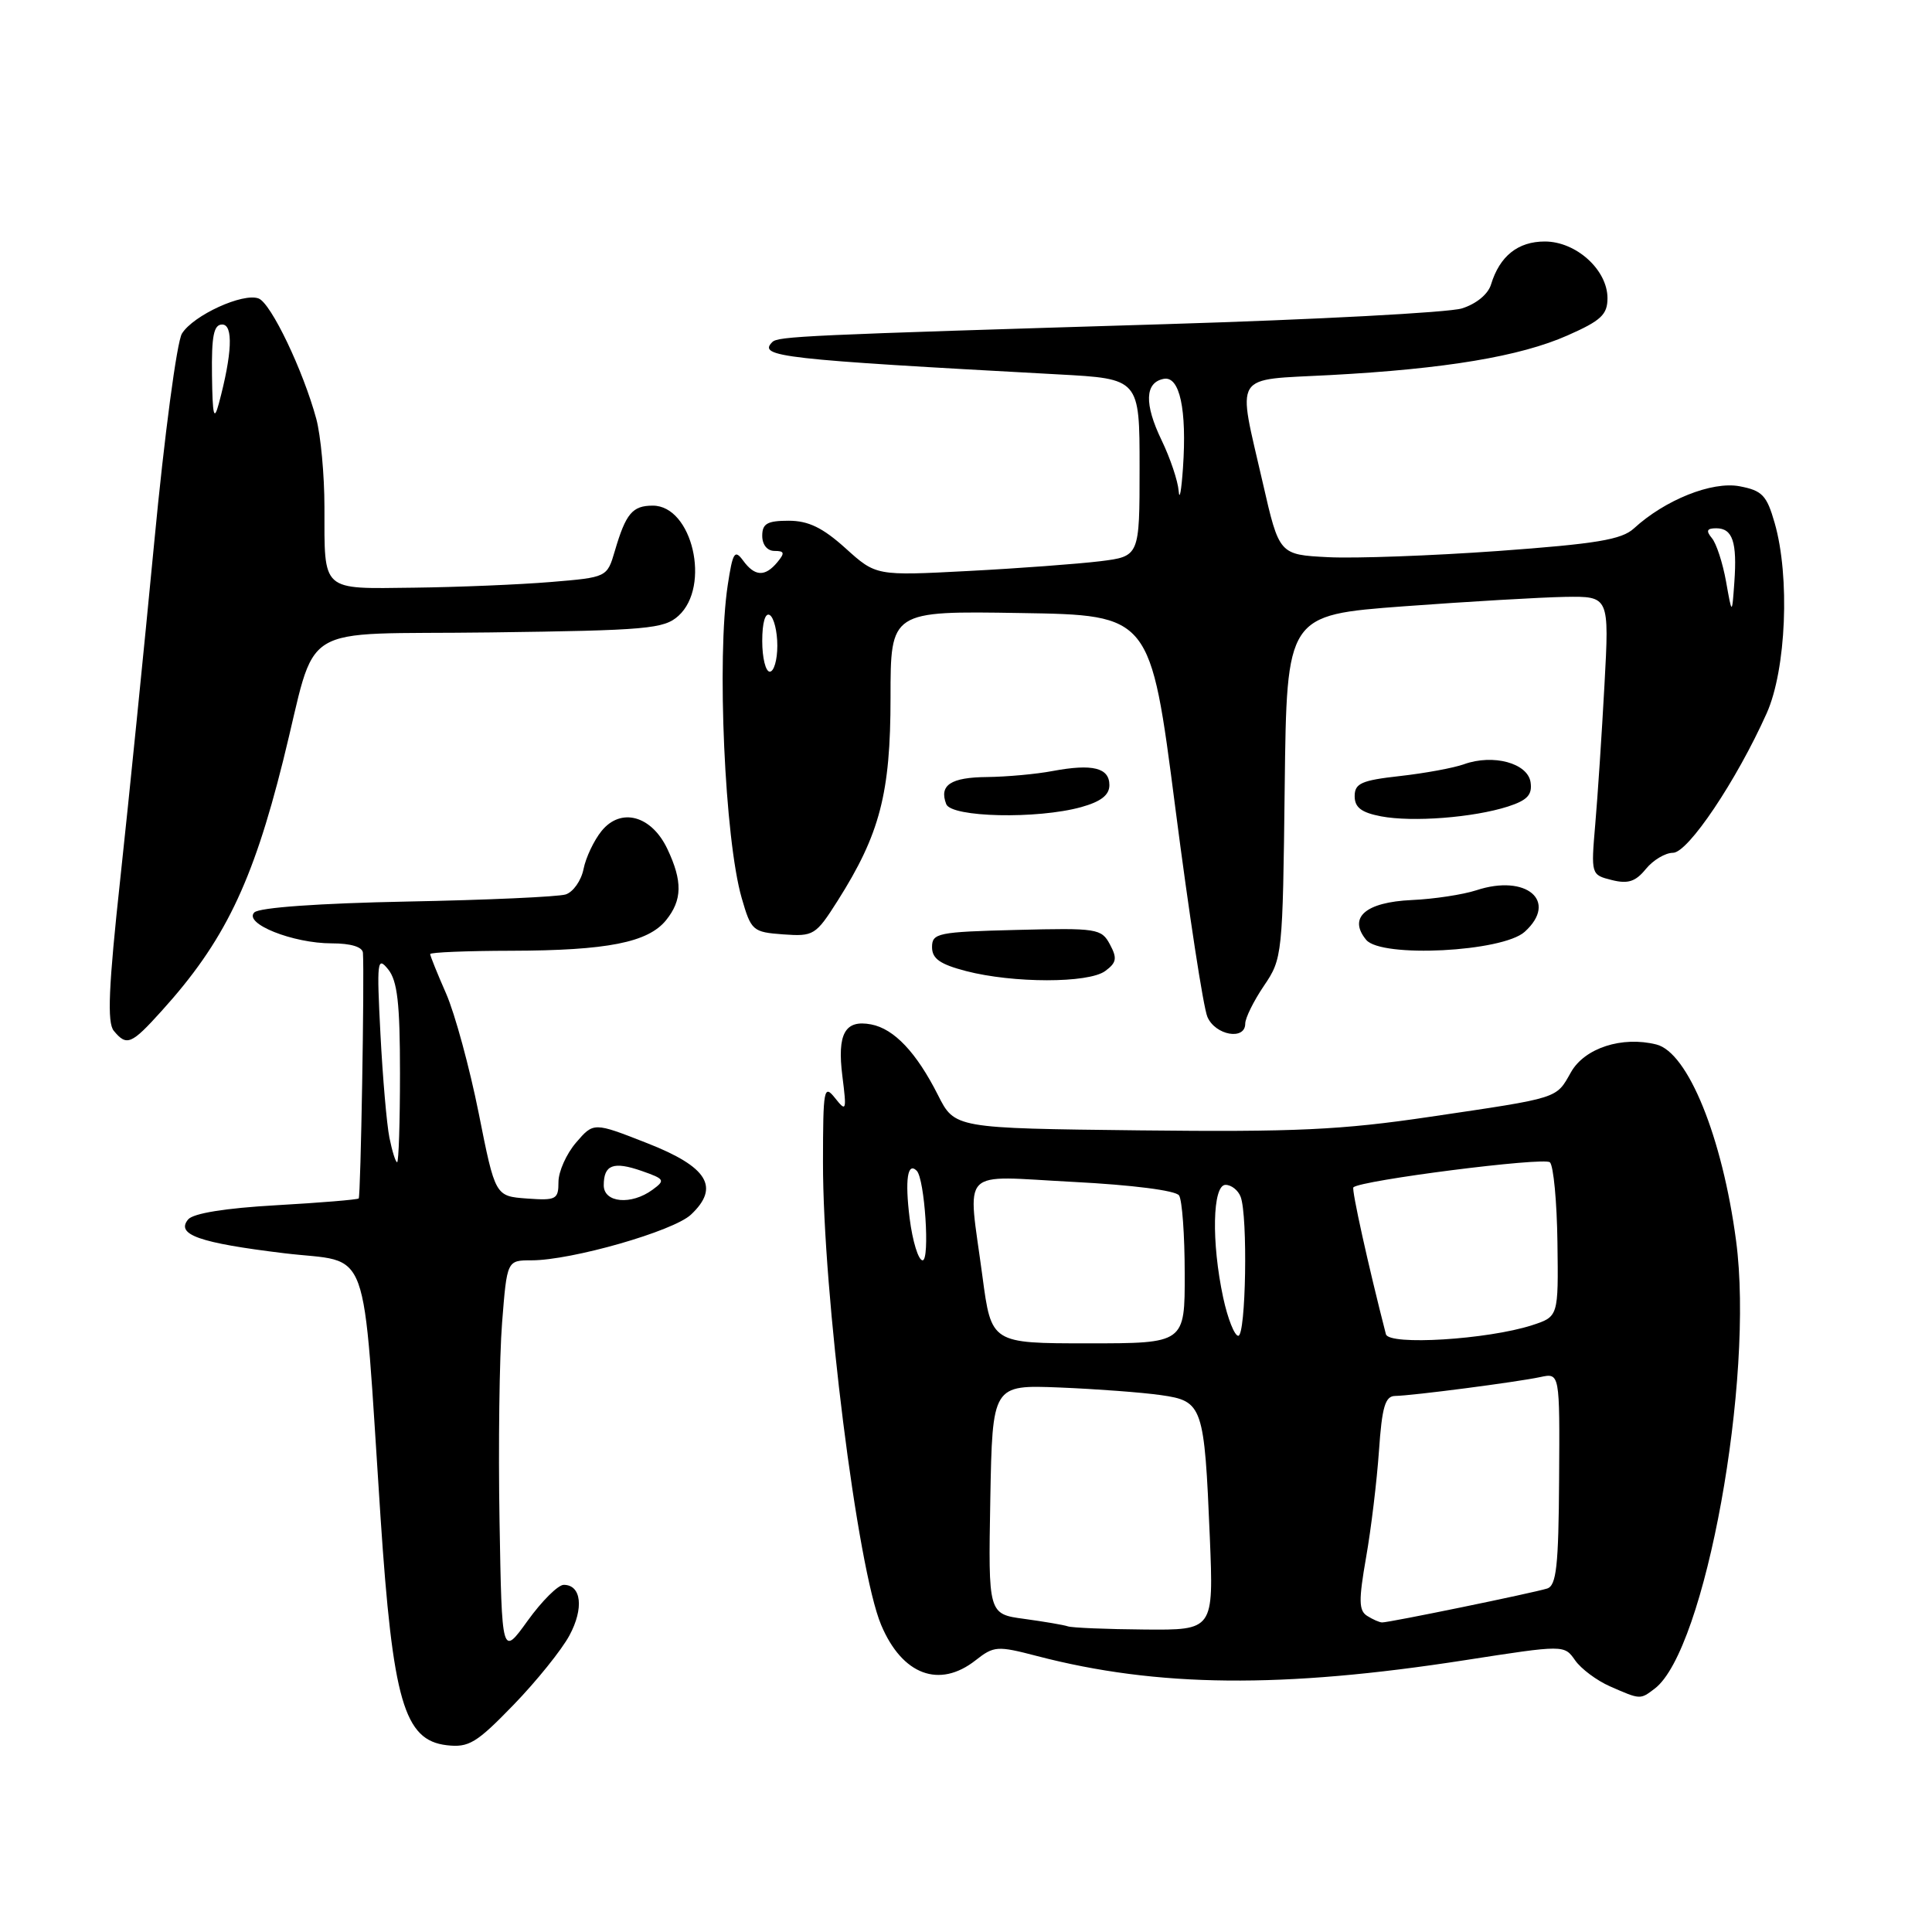 <?xml version="1.0" encoding="UTF-8" standalone="no"?>
<!DOCTYPE svg PUBLIC "-//W3C//DTD SVG 1.1//EN" "http://www.w3.org/Graphics/SVG/1.1/DTD/svg11.dtd" >
<svg xmlns="http://www.w3.org/2000/svg" xmlns:xlink="http://www.w3.org/1999/xlink" version="1.1" viewBox="0 0 256 256">
 <g >
 <path fill="currentColor"
d=" M 75.45 216.71 C 77.39 213.12 77.04 210.00 74.70 210.00 C 73.95 210.00 71.80 212.14 69.92 214.75 C 66.50 219.50 66.50 219.50 66.19 201.50 C 66.02 191.60 66.17 179.79 66.53 175.25 C 67.18 167.00 67.18 167.00 70.43 167.00 C 75.74 167.00 89.22 163.14 91.55 160.95 C 95.43 157.31 93.79 154.62 85.74 151.47 C 78.66 148.69 78.66 148.69 76.33 151.40 C 75.05 152.89 74.00 155.24 74.00 156.61 C 74.00 158.93 73.70 159.09 69.81 158.81 C 65.62 158.50 65.62 158.50 63.43 147.50 C 62.22 141.45 60.28 134.33 59.12 131.67 C 57.95 129.01 57.00 126.65 57.00 126.42 C 57.00 126.19 61.84 125.99 67.75 125.98 C 80.46 125.95 85.86 124.88 88.25 121.94 C 90.41 119.27 90.46 116.77 88.43 112.49 C 86.33 108.06 82.27 106.95 79.71 110.11 C 78.70 111.36 77.62 113.63 77.32 115.16 C 77.01 116.69 75.95 118.20 74.95 118.52 C 73.95 118.83 64.50 119.26 53.95 119.46 C 42.29 119.69 34.35 120.25 33.70 120.90 C 32.23 122.37 38.80 125.00 43.97 125.00 C 46.48 125.00 48.03 125.47 48.09 126.25 C 48.30 129.24 47.80 158.53 47.53 158.80 C 47.37 158.96 42.46 159.37 36.61 159.70 C 29.87 160.08 25.61 160.77 24.93 161.58 C 23.26 163.59 26.39 164.69 37.66 166.06 C 49.31 167.47 47.95 163.75 50.42 201.00 C 52.04 225.40 53.55 230.59 59.19 231.25 C 62.12 231.59 63.14 230.97 68.05 225.90 C 71.10 222.75 74.43 218.61 75.45 216.71 Z  M 219.26 223.75 C 225.94 218.68 232.48 182.70 230.04 164.41 C 228.22 150.67 223.66 139.45 219.48 138.40 C 214.93 137.26 209.98 138.87 208.17 142.06 C 206.15 145.62 206.80 145.42 189.50 147.98 C 177.70 149.73 171.65 150.01 151.00 149.78 C 126.50 149.50 126.50 149.50 124.28 145.09 C 121.43 139.45 118.47 136.32 115.43 135.74 C 111.96 135.08 110.91 136.97 111.62 142.60 C 112.20 147.20 112.14 147.38 110.65 145.50 C 109.17 143.64 109.06 144.23 109.05 154.00 C 109.03 171.38 113.61 207.88 116.76 215.32 C 119.55 221.94 124.47 223.78 129.28 219.99 C 131.70 218.09 132.15 218.06 137.40 219.43 C 153.36 223.59 169.88 223.75 194.13 219.98 C 207.27 217.94 207.27 217.94 208.71 220.00 C 209.50 221.13 211.58 222.68 213.33 223.45 C 217.39 225.23 217.32 225.22 219.26 223.75 Z  M 21.43 133.94 C 29.69 124.81 33.46 117.04 37.51 100.81 C 42.22 81.98 38.72 84.15 64.96 83.80 C 85.77 83.53 87.98 83.33 89.90 81.60 C 94.22 77.68 91.73 67.00 86.50 67.00 C 83.80 67.00 82.93 68.03 81.47 73.00 C 80.44 76.50 80.44 76.50 72.97 77.12 C 68.86 77.46 60.71 77.80 54.86 77.87 C 42.46 78.02 43.00 78.51 42.99 67.17 C 42.99 62.95 42.50 57.70 41.91 55.50 C 40.16 49.06 35.91 40.18 34.27 39.55 C 32.21 38.76 25.62 41.77 24.11 44.20 C 23.44 45.27 21.78 57.71 20.44 71.83 C 19.09 85.95 17.07 105.98 15.95 116.34 C 14.38 130.80 14.18 135.51 15.08 136.59 C 16.79 138.66 17.40 138.41 21.43 133.94 Z  M 165.00 135.64 C 165.00 134.89 166.12 132.63 167.48 130.62 C 169.92 127.03 169.97 126.58 170.23 104.23 C 170.50 81.50 170.50 81.50 186.00 80.34 C 194.53 79.71 204.14 79.15 207.37 79.09 C 213.24 79.00 213.24 79.00 212.60 90.75 C 212.25 97.21 211.70 105.52 211.38 109.21 C 210.81 115.89 210.82 115.92 213.57 116.61 C 215.72 117.15 216.72 116.82 218.08 115.15 C 219.04 113.97 220.66 113.00 221.68 113.00 C 223.68 113.00 230.10 103.43 234.10 94.50 C 236.68 88.73 237.20 76.41 235.15 69.29 C 234.10 65.62 233.50 65.00 230.49 64.43 C 226.85 63.75 220.63 66.23 216.50 70.02 C 214.87 71.51 211.55 72.06 198.50 73.01 C 189.70 73.64 179.57 74.01 176.00 73.83 C 169.50 73.50 169.50 73.50 167.33 64.00 C 163.93 49.14 163.14 50.41 176.25 49.70 C 191.53 48.88 201.43 47.23 207.72 44.44 C 212.14 42.49 213.00 41.69 213.00 39.51 C 213.00 35.76 208.85 32.00 204.70 32.00 C 201.13 32.00 198.72 33.93 197.57 37.69 C 197.18 38.99 195.60 40.28 193.70 40.87 C 191.94 41.41 174.30 42.35 154.50 42.95 C 106.37 44.41 103.10 44.56 102.33 45.33 C 100.40 47.27 103.42 47.61 140.25 49.61 C 151.00 50.19 151.00 50.19 151.00 61.96 C 151.00 73.72 151.00 73.72 145.75 74.37 C 142.86 74.72 135.01 75.31 128.29 75.66 C 116.08 76.30 116.08 76.30 112.04 72.65 C 109.01 69.92 107.12 69.00 104.50 69.00 C 101.67 69.00 101.00 69.38 101.00 71.00 C 101.00 72.18 101.67 73.00 102.62 73.00 C 103.95 73.00 104.02 73.27 103.00 74.50 C 101.37 76.46 100.01 76.40 98.46 74.27 C 97.35 72.76 97.09 73.18 96.43 77.52 C 94.96 87.16 96.03 111.21 98.28 119.00 C 99.53 123.33 99.74 123.51 103.77 123.81 C 107.81 124.10 108.09 123.93 110.99 119.36 C 116.59 110.52 118.00 105.12 118.00 92.44 C 118.00 80.95 118.00 80.95 135.22 81.23 C 152.44 81.50 152.44 81.50 155.73 107.00 C 157.54 121.03 159.45 133.51 159.99 134.75 C 161.04 137.19 165.00 137.89 165.00 135.64 Z  M 146.44 128.67 C 147.95 127.56 148.06 126.98 147.07 125.14 C 145.95 123.04 145.36 122.95 134.70 123.22 C 124.26 123.48 123.50 123.64 123.50 125.50 C 123.50 127.03 124.56 127.77 128.00 128.67 C 134.25 130.29 144.21 130.30 146.44 128.67 Z  M 202.03 123.47 C 206.52 119.41 202.26 115.77 195.61 117.97 C 193.85 118.54 190.01 119.13 187.06 119.26 C 180.93 119.54 178.59 121.59 181.03 124.54 C 183.04 126.95 199.09 126.13 202.03 123.47 Z  M 199.81 106.87 C 202.37 106.04 203.05 105.33 202.81 103.66 C 202.44 101.12 197.87 99.88 194.00 101.26 C 192.62 101.76 188.80 102.46 185.50 102.83 C 180.39 103.40 179.50 103.80 179.50 105.50 C 179.50 106.99 180.39 107.67 183.00 108.17 C 187.17 108.96 195.21 108.34 199.81 106.87 Z  M 143.25 106.95 C 145.88 106.22 147.00 105.35 147.00 104.03 C 147.00 101.73 144.77 101.18 139.50 102.16 C 137.30 102.58 133.39 102.93 130.81 102.96 C 125.97 103.00 124.41 104.03 125.38 106.55 C 126.06 108.31 137.43 108.56 143.25 106.95 Z  M 80.00 157.06 C 80.00 154.33 81.27 153.85 85.04 155.16 C 88.09 156.23 88.18 156.39 86.46 157.65 C 83.64 159.72 80.00 159.38 80.00 157.06 Z  M 51.60 150.75 C 51.24 148.96 50.71 142.78 50.41 137.00 C 49.91 127.35 49.99 126.66 51.43 128.44 C 52.66 129.96 53.00 132.95 53.00 142.19 C 53.00 148.69 52.83 154.00 52.62 154.00 C 52.42 154.00 51.96 152.54 51.60 150.75 Z  M 141.50 215.50 C 140.95 215.31 138.35 214.87 135.72 214.51 C 130.95 213.87 130.95 213.87 131.22 198.68 C 131.50 183.50 131.50 183.50 140.39 183.85 C 145.28 184.05 151.32 184.50 153.83 184.86 C 159.38 185.65 159.58 186.25 160.31 203.75 C 160.81 216.00 160.81 216.00 151.66 215.92 C 146.62 215.88 142.05 215.69 141.50 215.50 Z  M 181.15 214.11 C 180.04 213.41 180.02 212.05 181.01 206.38 C 181.68 202.60 182.44 196.24 182.72 192.25 C 183.12 186.42 183.54 184.99 184.86 184.97 C 187.19 184.93 201.00 183.13 204.09 182.47 C 206.68 181.91 206.68 181.91 206.59 195.97 C 206.52 207.53 206.23 210.11 205.00 210.49 C 203.12 211.08 184.01 215.01 183.14 214.98 C 182.79 214.98 181.89 214.58 181.15 214.11 Z  M 130.18 169.14 C 128.22 154.41 126.87 155.82 142.25 156.61 C 150.03 157.01 155.80 157.75 156.23 158.40 C 156.64 159.00 156.98 163.66 156.98 168.75 C 157.00 178.00 157.00 178.00 144.18 178.00 C 131.36 178.00 131.36 178.00 130.18 169.14 Z  M 183.64 176.79 C 181.31 167.74 179.07 157.59 179.33 157.33 C 180.26 156.40 204.62 153.29 205.37 154.01 C 205.85 154.47 206.30 159.26 206.37 164.65 C 206.50 174.46 206.50 174.46 203.00 175.60 C 197.12 177.50 184.03 178.31 183.64 176.79 Z  M 162.08 171.95 C 160.50 164.59 160.66 157.00 162.39 157.00 C 163.16 157.00 164.06 157.71 164.39 158.58 C 165.36 161.11 165.09 177.00 164.08 177.00 C 163.58 177.00 162.68 174.73 162.08 171.95 Z  M 120.53 161.42 C 119.90 156.33 120.25 153.92 121.47 155.13 C 122.53 156.19 123.24 167.00 122.25 167.00 C 121.69 167.00 120.92 164.49 120.53 161.42 Z  M 28.09 49.75 C 28.02 44.51 28.32 43.00 29.44 43.00 C 30.93 43.00 30.77 46.86 28.99 53.50 C 28.35 55.87 28.16 55.08 28.09 49.75 Z  M 101.00 84.94 C 101.00 82.49 101.40 81.13 102.00 81.50 C 102.55 81.84 103.00 83.67 103.00 85.56 C 103.00 87.45 102.55 89.00 102.00 89.00 C 101.45 89.00 101.00 87.17 101.00 84.94 Z  M 228.71 77.05 C 228.27 74.60 227.43 72.01 226.83 71.30 C 226.02 70.32 226.17 70.00 227.41 70.00 C 229.58 70.00 230.19 71.82 229.81 77.14 C 229.50 81.50 229.50 81.50 228.71 77.05 Z  M 156.18 65.07 C 156.08 63.73 155.06 60.70 153.92 58.34 C 151.60 53.53 151.69 50.68 154.20 50.20 C 156.32 49.79 157.28 54.26 156.75 62.00 C 156.54 65.03 156.29 66.40 156.18 65.07 Z "/>
</g>
</svg>